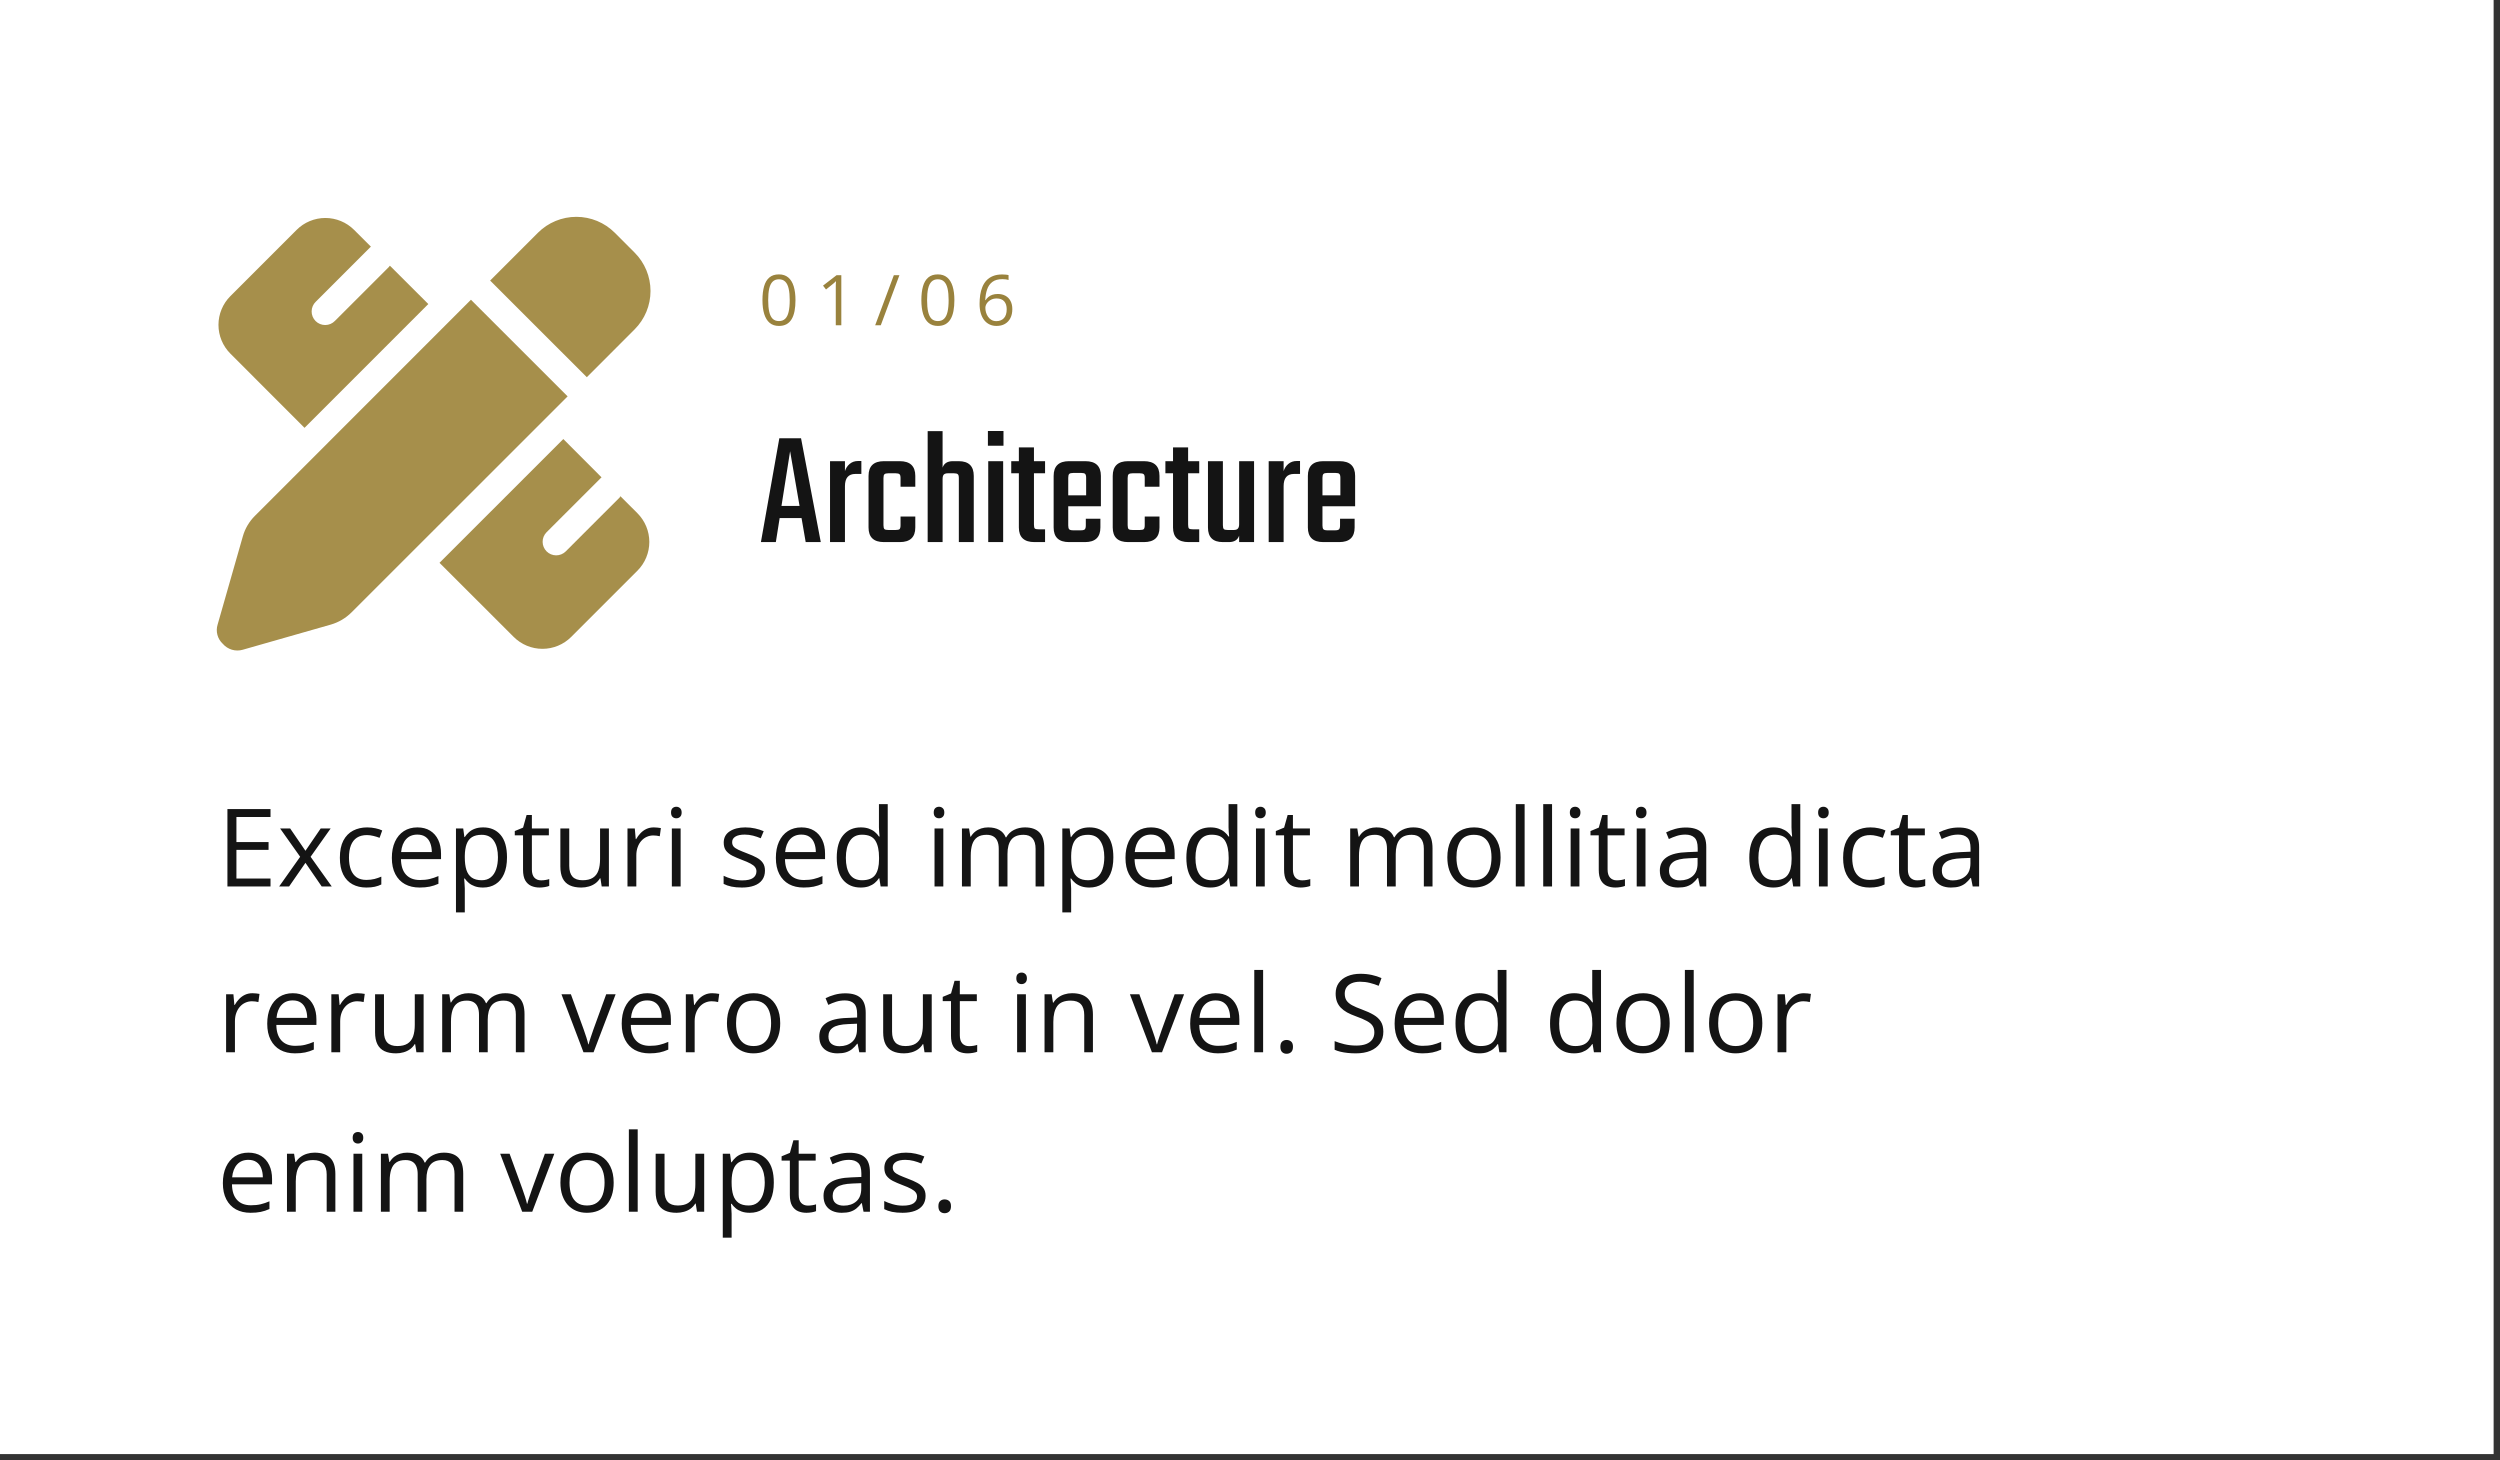 <svg width="392" height="229" viewBox="0 0 392 229" fill="none" xmlns="http://www.w3.org/2000/svg">
<rect x="0" y="0" width="392" height="229" fill="#333333" stroke="none"/>
<path d="M0 0H391V228H0V0Z" fill="white"/>
<g clip-path="url(#clip0_1_203)">
<path d="M99.507 39.608C101.103 41.205 102 43.37 102 45.628C102 47.885 101.103 50.05 99.507 51.647L92.013 59.146L76.852 43.992L84.351 36.493C85.949 34.897 88.115 34 90.374 34C92.632 34 94.798 34.897 96.396 36.493L99.507 39.608ZM39.969 80.886L73.844 46.999L89.004 62.151L55.11 96.029C54.214 96.922 53.107 97.576 51.892 97.93L38.067 101.879C37.511 102.041 36.92 102.04 36.364 101.875C35.809 101.71 35.313 101.389 34.935 100.949C34.528 100.574 34.236 100.092 34.092 99.558C33.948 99.023 33.959 98.459 34.123 97.931L38.076 84.103C38.42 82.886 39.072 81.778 39.969 80.886ZM67.16 47.672L47.748 67.084L36.125 55.45C35.532 54.858 35.062 54.155 34.742 53.381C34.421 52.607 34.256 51.778 34.256 50.94C34.256 50.102 34.421 49.273 34.742 48.499C35.062 47.725 35.532 47.022 36.125 46.43L46.506 36.049C47.098 35.456 47.801 34.986 48.575 34.665C49.348 34.344 50.178 34.179 51.015 34.179C51.853 34.179 52.682 34.344 53.456 34.665C54.23 34.986 54.933 35.456 55.525 36.049L58.158 38.676C58.118 38.714 58.065 38.756 58.025 38.799L49.513 47.311C49.309 47.507 49.148 47.742 49.036 48.001C48.925 48.26 48.866 48.539 48.864 48.821C48.861 49.103 48.915 49.383 49.022 49.644C49.129 49.905 49.287 50.143 49.486 50.342C49.686 50.542 49.923 50.7 50.184 50.806C50.445 50.913 50.725 50.967 51.007 50.965C51.289 50.962 51.568 50.903 51.828 50.792C52.087 50.681 52.321 50.519 52.517 50.316L61.03 41.809C61.07 41.767 61.003 41.721 61.15 41.676L67.16 47.672ZM94.322 74.849C94.275 74.885 94.23 74.925 94.19 74.969L85.68 83.478C85.293 83.878 85.079 84.415 85.084 84.972C85.088 85.529 85.312 86.062 85.706 86.456C86.1 86.85 86.633 87.074 87.19 87.079C87.747 87.084 88.284 86.869 88.685 86.482L97.194 77.973C97.235 77.813 97.168 77.879 97.314 77.84L99.947 80.473C101.142 81.668 101.814 83.29 101.814 84.98C101.814 86.67 101.142 88.291 99.947 89.487L89.563 99.871C88.368 101.066 86.747 101.737 85.056 101.737C83.366 101.737 81.745 101.066 80.549 99.871L68.915 88.251L88.327 68.84L94.322 74.849Z" fill="#A68F4B"/>
</g>
<path d="M124.731 47.063C124.731 47.7 124.683 48.27 124.586 48.771C124.489 49.272 124.337 49.697 124.129 50.044C123.922 50.391 123.653 50.656 123.324 50.839C122.994 51.018 122.599 51.107 122.137 51.107C121.553 51.107 121.07 50.948 120.687 50.629C120.307 50.311 120.022 49.851 119.833 49.249C119.646 48.644 119.553 47.915 119.553 47.063C119.553 46.225 119.637 45.505 119.806 44.904C119.978 44.299 120.253 43.835 120.633 43.513C121.012 43.187 121.514 43.024 122.137 43.024C122.728 43.024 123.215 43.185 123.598 43.507C123.981 43.826 124.265 44.288 124.452 44.893C124.638 45.495 124.731 46.218 124.731 47.063ZM120.45 47.063C120.45 47.794 120.506 48.402 120.617 48.889C120.728 49.376 120.907 49.741 121.154 49.985C121.404 50.225 121.732 50.345 122.137 50.345C122.541 50.345 122.867 50.225 123.114 49.985C123.365 49.745 123.546 49.382 123.657 48.895C123.771 48.408 123.829 47.797 123.829 47.063C123.829 46.343 123.773 45.742 123.662 45.258C123.551 44.771 123.372 44.406 123.125 44.163C122.878 43.916 122.549 43.792 122.137 43.792C121.725 43.792 121.396 43.916 121.148 44.163C120.901 44.406 120.722 44.771 120.611 45.258C120.504 45.742 120.45 46.343 120.45 47.063ZM131.919 51H131.049V45.435C131.049 45.224 131.049 45.044 131.049 44.893C131.053 44.739 131.056 44.599 131.06 44.474C131.067 44.345 131.076 44.215 131.087 44.082C130.976 44.197 130.872 44.295 130.775 44.377C130.679 44.456 130.559 44.555 130.415 44.673L129.518 45.393L129.051 44.786L131.178 43.148H131.919V51ZM141.03 43.148L138.108 51H137.228L140.155 43.148H141.03ZM149.647 47.063C149.647 47.7 149.599 48.27 149.502 48.771C149.406 49.272 149.253 49.697 149.046 50.044C148.838 50.391 148.57 50.656 148.24 50.839C147.911 51.018 147.515 51.107 147.053 51.107C146.469 51.107 145.986 50.948 145.603 50.629C145.223 50.311 144.939 49.851 144.749 49.249C144.563 48.644 144.47 47.915 144.47 47.063C144.47 46.225 144.554 45.505 144.722 44.904C144.894 44.299 145.17 43.835 145.549 43.513C145.929 43.187 146.43 43.024 147.053 43.024C147.644 43.024 148.131 43.185 148.514 43.507C148.897 43.826 149.182 44.288 149.368 44.893C149.554 45.495 149.647 46.218 149.647 47.063ZM145.367 47.063C145.367 47.794 145.422 48.402 145.533 48.889C145.644 49.376 145.823 49.741 146.07 49.985C146.321 50.225 146.649 50.345 147.053 50.345C147.458 50.345 147.784 50.225 148.031 49.985C148.281 49.745 148.462 49.382 148.573 48.895C148.688 48.408 148.745 47.797 148.745 47.063C148.745 46.343 148.69 45.742 148.579 45.258C148.468 44.771 148.288 44.406 148.041 44.163C147.794 43.916 147.465 43.792 147.053 43.792C146.641 43.792 146.312 43.916 146.065 44.163C145.818 44.406 145.639 44.771 145.528 45.258C145.42 45.742 145.367 46.343 145.367 47.063ZM153.597 47.643C153.597 47.17 153.629 46.709 153.694 46.257C153.762 45.806 153.874 45.387 154.032 45.001C154.189 44.61 154.404 44.268 154.676 43.975C154.949 43.681 155.287 43.452 155.692 43.287C156.1 43.119 156.589 43.035 157.158 43.035C157.319 43.035 157.493 43.044 157.679 43.062C157.865 43.076 158.019 43.101 158.141 43.137V43.905C158.008 43.858 157.856 43.824 157.684 43.803C157.516 43.781 157.346 43.77 157.174 43.77C156.508 43.77 155.983 43.916 155.6 44.206C155.221 44.496 154.947 44.889 154.779 45.387C154.61 45.881 154.514 46.438 154.488 47.058H154.548C154.659 46.879 154.8 46.717 154.972 46.574C155.144 46.427 155.351 46.311 155.595 46.225C155.842 46.139 156.128 46.096 156.454 46.096C156.913 46.096 157.312 46.189 157.652 46.376C157.996 46.562 158.261 46.832 158.447 47.187C158.637 47.541 158.732 47.971 158.732 48.476C158.732 49.016 158.631 49.484 158.431 49.877C158.23 50.271 157.944 50.576 157.571 50.791C157.203 51.002 156.762 51.107 156.25 51.107C155.867 51.107 155.514 51.034 155.192 50.887C154.87 50.74 154.589 50.522 154.349 50.232C154.112 49.942 153.928 49.582 153.796 49.152C153.663 48.719 153.597 48.216 153.597 47.643ZM156.239 50.355C156.726 50.355 157.117 50.2 157.41 49.888C157.704 49.577 157.851 49.106 157.851 48.476C157.851 47.96 157.72 47.552 157.459 47.251C157.197 46.95 156.803 46.8 156.277 46.8C155.919 46.8 155.607 46.875 155.342 47.025C155.078 47.172 154.872 47.358 154.725 47.584C154.578 47.81 154.505 48.039 154.505 48.272C154.505 48.508 154.539 48.748 154.607 48.991C154.678 49.235 154.786 49.46 154.929 49.668C155.072 49.876 155.253 50.042 155.471 50.167C155.69 50.293 155.946 50.355 156.239 50.355Z" fill="#99823D"/>
<path d="M126.332 85L125.682 81.23H122.25L121.652 85H119.312L122.198 68.724H125.604L128.698 85H126.332ZM122.536 79.332H125.37L123.888 70.752L122.536 79.332ZM134.542 72.286H135.062V74.314H134.126C133.034 74.314 132.488 74.955 132.488 76.238V85H130.148V72.312H132.488V73.872C132.627 73.421 132.869 73.049 133.216 72.754C133.58 72.442 134.022 72.286 134.542 72.286ZM143.519 76.316H141.205V74.964C141.205 74.652 141.153 74.453 141.049 74.366C140.945 74.262 140.737 74.21 140.425 74.21H139.307C138.995 74.21 138.787 74.262 138.683 74.366C138.579 74.453 138.527 74.652 138.527 74.964V82.348C138.527 82.66 138.579 82.868 138.683 82.972C138.787 83.059 138.995 83.102 139.307 83.102H140.425C140.737 83.102 140.945 83.059 141.049 82.972C141.153 82.868 141.205 82.66 141.205 82.348V80.996H143.519V82.712C143.519 84.237 142.705 85 141.075 85H138.605C136.993 85 136.187 84.237 136.187 82.712V74.626C136.187 73.083 136.993 72.312 138.605 72.312H141.075C142.705 72.312 143.519 73.083 143.519 74.626V76.316ZM149.41 72.312H150.32C151.898 72.312 152.686 73.083 152.686 74.626V85H150.346V74.964C150.346 74.652 150.294 74.453 150.19 74.366C150.086 74.262 149.878 74.21 149.566 74.21H148.656C148.344 74.21 148.119 74.279 147.98 74.418C147.859 74.557 147.798 74.791 147.798 75.12V85H145.458V67.606H147.798V73.326C148.024 72.65 148.561 72.312 149.41 72.312ZM154.903 69.894V67.58H157.347V69.894H154.903ZM157.295 85H154.955V72.312H157.295V85ZM163.866 74.21H162.124V82.244C162.124 82.556 162.167 82.764 162.254 82.868C162.358 82.955 162.566 82.998 162.878 82.998H163.866V85H162.202C160.572 85 159.758 84.237 159.758 82.712V74.21H158.562V72.312H159.758V70.154H162.124V72.312H163.866V74.21ZM167.629 72.312H170.177C171.806 72.312 172.621 73.083 172.621 74.626V79.384H167.499V82.4C167.499 82.695 167.551 82.894 167.655 82.998C167.759 83.102 167.967 83.154 168.279 83.154H169.475C169.787 83.154 169.995 83.102 170.099 82.998C170.203 82.894 170.255 82.686 170.255 82.374V81.334H172.543V82.712C172.543 84.237 171.737 85 170.125 85H167.629C166.017 85 165.211 84.237 165.211 82.712V74.626C165.211 73.083 166.017 72.312 167.629 72.312ZM167.499 77.668H170.307V74.912C170.307 74.617 170.255 74.418 170.151 74.314C170.064 74.21 169.865 74.158 169.553 74.158H168.279C167.967 74.158 167.759 74.21 167.655 74.314C167.551 74.418 167.499 74.617 167.499 74.912V77.668ZM181.808 76.316H179.494V74.964C179.494 74.652 179.442 74.453 179.338 74.366C179.234 74.262 179.026 74.21 178.714 74.21H177.596C177.284 74.21 177.076 74.262 176.972 74.366C176.868 74.453 176.816 74.652 176.816 74.964V82.348C176.816 82.66 176.868 82.868 176.972 82.972C177.076 83.059 177.284 83.102 177.596 83.102H178.714C179.026 83.102 179.234 83.059 179.338 82.972C179.442 82.868 179.494 82.66 179.494 82.348V80.996H181.808V82.712C181.808 84.237 180.994 85 179.364 85H176.894C175.282 85 174.476 84.237 174.476 82.712V74.626C174.476 73.083 175.282 72.312 176.894 72.312H179.364C180.994 72.312 181.808 73.083 181.808 74.626V76.316ZM188.038 74.21H186.296V82.244C186.296 82.556 186.339 82.764 186.426 82.868C186.53 82.955 186.738 82.998 187.05 82.998H188.038V85H186.374C184.744 85 183.93 84.237 183.93 82.712V74.21H182.734V72.312H183.93V70.154H186.296V72.312H188.038V74.21ZM194.297 72.312H196.637V85H194.297V83.986C194.072 84.662 193.534 85 192.685 85H191.749C190.189 85 189.409 84.237 189.409 82.712V72.312H191.749V82.348C191.749 82.66 191.801 82.868 191.905 82.972C192.009 83.059 192.217 83.102 192.529 83.102H193.439C193.751 83.102 193.968 83.033 194.089 82.894C194.228 82.755 194.297 82.521 194.297 82.192V72.312ZM203.325 72.286H203.845V74.314H202.909C201.817 74.314 201.271 74.955 201.271 76.238V85H198.931V72.312H201.271V73.872C201.41 73.421 201.652 73.049 201.999 72.754C202.363 72.442 202.805 72.286 203.325 72.286ZM207.492 72.312H210.04C211.67 72.312 212.484 73.083 212.484 74.626V79.384H207.362V82.4C207.362 82.695 207.414 82.894 207.518 82.998C207.622 83.102 207.83 83.154 208.142 83.154H209.338C209.65 83.154 209.858 83.102 209.962 82.998C210.066 82.894 210.118 82.686 210.118 82.374V81.334H212.406V82.712C212.406 84.237 211.6 85 209.988 85H207.492C205.88 85 205.074 84.237 205.074 82.712V74.626C205.074 73.083 205.88 72.312 207.492 72.312ZM207.362 77.668H210.17V74.912C210.17 74.617 210.118 74.418 210.014 74.314C209.928 74.21 209.728 74.158 209.416 74.158H208.142C207.83 74.158 207.622 74.21 207.518 74.314C207.414 74.418 207.362 74.617 207.362 74.912V77.668Z" fill="#141414"/>
<path d="M42.417 139H35.66V126.864H42.417V128.109H37.071V132.036H42.11V133.264H37.071V137.755H42.417V139ZM47.065 134.343L43.919 129.902H45.497L47.895 133.405L50.286 129.902H51.847L48.701 134.343L52.021 139H50.444L47.895 135.29L45.331 139H43.77L47.065 134.343ZM57.441 139.166C56.622 139.166 55.9 138.997 55.275 138.66C54.65 138.322 54.163 137.807 53.814 137.116C53.465 136.424 53.291 135.552 53.291 134.501C53.291 133.4 53.474 132.5 53.839 131.803C54.21 131.1 54.719 130.58 55.366 130.243C56.014 129.905 56.75 129.736 57.574 129.736C58.028 129.736 58.465 129.783 58.886 129.877C59.312 129.966 59.66 130.079 59.932 130.218L59.517 131.372C59.24 131.261 58.919 131.161 58.554 131.073C58.194 130.984 57.856 130.94 57.541 130.94C56.91 130.94 56.384 131.076 55.964 131.347C55.549 131.618 55.236 132.016 55.026 132.542C54.821 133.068 54.719 133.715 54.719 134.484C54.719 135.22 54.818 135.848 55.018 136.369C55.222 136.889 55.524 137.287 55.922 137.564C56.326 137.835 56.83 137.971 57.433 137.971C57.915 137.971 58.349 137.921 58.736 137.821C59.124 137.716 59.475 137.594 59.791 137.456V138.685C59.486 138.84 59.146 138.958 58.77 139.042C58.399 139.125 57.956 139.166 57.441 139.166ZM65.452 129.736C66.226 129.736 66.891 129.908 67.444 130.251C67.997 130.594 68.421 131.076 68.714 131.695C69.007 132.31 69.154 133.029 69.154 133.854V134.708H62.87C62.887 135.777 63.152 136.59 63.667 137.149C64.182 137.708 64.907 137.987 65.842 137.987C66.417 137.987 66.926 137.935 67.369 137.83C67.812 137.724 68.271 137.569 68.747 137.365V138.577C68.288 138.781 67.831 138.931 67.377 139.025C66.929 139.119 66.398 139.166 65.784 139.166C64.909 139.166 64.146 138.989 63.493 138.635C62.845 138.275 62.342 137.749 61.982 137.058C61.622 136.366 61.442 135.519 61.442 134.518C61.442 133.538 61.606 132.691 61.932 131.978C62.264 131.258 62.729 130.705 63.327 130.317C63.93 129.93 64.638 129.736 65.452 129.736ZM65.435 130.865C64.699 130.865 64.112 131.106 63.675 131.587C63.238 132.069 62.978 132.741 62.895 133.604H67.71C67.704 133.062 67.618 132.586 67.452 132.177C67.292 131.762 67.045 131.441 66.713 131.214C66.381 130.981 65.955 130.865 65.435 130.865ZM75.769 129.736C76.904 129.736 77.809 130.126 78.484 130.907C79.159 131.687 79.497 132.86 79.497 134.426C79.497 135.461 79.342 136.33 79.032 137.033C78.722 137.736 78.285 138.267 77.72 138.626C77.161 138.986 76.5 139.166 75.736 139.166C75.255 139.166 74.832 139.102 74.466 138.975C74.101 138.848 73.788 138.676 73.528 138.46C73.268 138.245 73.052 138.009 72.881 137.755H72.781C72.798 137.971 72.817 138.231 72.839 138.535C72.867 138.84 72.881 139.105 72.881 139.332V143.067H71.495V129.902H72.632L72.814 131.247H72.881C73.058 130.97 73.274 130.719 73.528 130.492C73.783 130.259 74.093 130.077 74.458 129.944C74.829 129.806 75.266 129.736 75.769 129.736ZM75.529 130.898C74.898 130.898 74.389 131.02 74.001 131.264C73.62 131.507 73.34 131.872 73.163 132.359C72.986 132.841 72.892 133.447 72.881 134.177V134.443C72.881 135.212 72.964 135.862 73.13 136.394C73.301 136.925 73.581 137.329 73.968 137.605C74.361 137.882 74.887 138.021 75.545 138.021C76.11 138.021 76.58 137.868 76.957 137.564C77.333 137.26 77.612 136.836 77.795 136.294C77.983 135.746 78.077 135.118 78.077 134.41C78.077 133.336 77.867 132.484 77.446 131.853C77.031 131.217 76.392 130.898 75.529 130.898ZM84.842 138.037C85.069 138.037 85.302 138.018 85.54 137.979C85.778 137.94 85.971 137.893 86.121 137.838V138.909C85.96 138.981 85.736 139.042 85.448 139.091C85.166 139.141 84.889 139.166 84.618 139.166C84.137 139.166 83.7 139.083 83.307 138.917C82.914 138.745 82.598 138.458 82.36 138.054C82.128 137.65 82.012 137.091 82.012 136.377V130.981H80.717V130.309L82.02 129.77L82.568 127.794H83.398V129.902H86.062V130.981H83.398V136.335C83.398 136.905 83.528 137.332 83.788 137.614C84.054 137.896 84.405 138.037 84.842 138.037ZM95.476 129.902V139H94.347L94.147 137.722H94.073C93.885 138.037 93.641 138.303 93.342 138.519C93.043 138.734 92.706 138.895 92.33 139C91.959 139.111 91.563 139.166 91.143 139.166C90.423 139.166 89.82 139.05 89.333 138.817C88.846 138.585 88.478 138.225 88.229 137.738C87.986 137.251 87.864 136.626 87.864 135.862V129.902H89.258V135.763C89.258 136.521 89.43 137.088 89.773 137.464C90.116 137.835 90.639 138.021 91.342 138.021C92.017 138.021 92.554 137.893 92.952 137.639C93.356 137.384 93.647 137.011 93.824 136.518C94.001 136.02 94.089 135.411 94.089 134.692V129.902H95.476ZM102.523 129.736C102.706 129.736 102.896 129.747 103.096 129.77C103.295 129.786 103.472 129.811 103.627 129.844L103.453 131.123C103.303 131.084 103.137 131.053 102.955 131.031C102.772 131.009 102.6 130.998 102.44 130.998C102.075 130.998 101.729 131.073 101.402 131.222C101.081 131.366 100.799 131.576 100.556 131.853C100.312 132.124 100.121 132.453 99.983 132.841C99.845 133.223 99.775 133.649 99.775 134.119V139H98.389V129.902H99.535L99.684 131.579H99.742C99.93 131.242 100.157 130.934 100.423 130.658C100.688 130.375 100.996 130.151 101.344 129.985C101.698 129.819 102.091 129.736 102.523 129.736ZM106.723 129.902V139H105.345V129.902H106.723ZM106.051 126.499C106.278 126.499 106.471 126.574 106.632 126.723C106.798 126.867 106.881 127.094 106.881 127.404C106.881 127.708 106.798 127.935 106.632 128.084C106.471 128.234 106.278 128.309 106.051 128.309C105.813 128.309 105.614 128.234 105.453 128.084C105.298 127.935 105.221 127.708 105.221 127.404C105.221 127.094 105.298 126.867 105.453 126.723C105.614 126.574 105.813 126.499 106.051 126.499ZM119.946 136.51C119.946 137.091 119.8 137.581 119.506 137.979C119.219 138.372 118.804 138.668 118.261 138.867C117.724 139.066 117.083 139.166 116.335 139.166C115.699 139.166 115.148 139.116 114.684 139.017C114.219 138.917 113.812 138.776 113.463 138.593V137.323C113.834 137.506 114.277 137.672 114.792 137.821C115.306 137.971 115.832 138.045 116.369 138.045C117.154 138.045 117.724 137.918 118.079 137.664C118.433 137.409 118.61 137.063 118.61 136.626C118.61 136.377 118.538 136.158 118.394 135.97C118.256 135.777 118.021 135.591 117.688 135.414C117.356 135.231 116.897 135.032 116.311 134.816C115.729 134.595 115.226 134.376 114.8 134.161C114.379 133.939 114.053 133.671 113.82 133.355C113.593 133.04 113.48 132.631 113.48 132.127C113.48 131.358 113.79 130.768 114.41 130.359C115.035 129.944 115.854 129.736 116.867 129.736C117.415 129.736 117.926 129.792 118.402 129.902C118.884 130.007 119.332 130.151 119.747 130.334L119.282 131.438C118.906 131.278 118.505 131.142 118.079 131.031C117.653 130.921 117.218 130.865 116.775 130.865C116.139 130.865 115.649 130.97 115.306 131.181C114.969 131.391 114.8 131.679 114.8 132.044C114.8 132.326 114.877 132.559 115.032 132.741C115.193 132.924 115.447 133.095 115.796 133.256C116.145 133.416 116.604 133.604 117.174 133.82C117.744 134.031 118.236 134.249 118.651 134.476C119.066 134.697 119.385 134.969 119.606 135.29C119.833 135.605 119.946 136.012 119.946 136.51ZM125.666 129.736C126.44 129.736 127.104 129.908 127.658 130.251C128.211 130.594 128.634 131.076 128.928 131.695C129.221 132.31 129.368 133.029 129.368 133.854V134.708H123.084C123.101 135.777 123.366 136.59 123.881 137.149C124.396 137.708 125.12 137.987 126.056 137.987C126.631 137.987 127.14 137.935 127.583 137.83C128.026 137.724 128.485 137.569 128.961 137.365V138.577C128.502 138.781 128.045 138.931 127.591 139.025C127.143 139.119 126.612 139.166 125.998 139.166C125.123 139.166 124.36 138.989 123.707 138.635C123.059 138.275 122.556 137.749 122.196 137.058C121.836 136.366 121.656 135.519 121.656 134.518C121.656 133.538 121.819 132.691 122.146 131.978C122.478 131.258 122.943 130.705 123.541 130.317C124.144 129.93 124.852 129.736 125.666 129.736ZM125.649 130.865C124.913 130.865 124.326 131.106 123.889 131.587C123.452 132.069 123.192 132.741 123.109 133.604H127.923C127.918 133.062 127.832 132.586 127.666 132.177C127.506 131.762 127.259 131.441 126.927 131.214C126.595 130.981 126.169 130.865 125.649 130.865ZM134.946 139.166C133.795 139.166 132.882 138.773 132.207 137.987C131.537 137.201 131.202 136.034 131.202 134.484C131.202 132.918 131.545 131.737 132.231 130.94C132.918 130.138 133.831 129.736 134.971 129.736C135.452 129.736 135.873 129.8 136.232 129.927C136.592 130.055 136.902 130.226 137.162 130.442C137.422 130.652 137.641 130.893 137.818 131.164H137.917C137.895 130.993 137.873 130.757 137.851 130.458C137.829 130.16 137.818 129.916 137.818 129.728V126.084H139.196V139H138.083L137.876 137.705H137.818C137.646 137.976 137.428 138.222 137.162 138.444C136.902 138.665 136.589 138.842 136.224 138.975C135.864 139.102 135.438 139.166 134.946 139.166ZM135.162 138.021C136.136 138.021 136.825 137.744 137.229 137.19C137.632 136.637 137.834 135.815 137.834 134.725V134.476C137.834 133.319 137.641 132.431 137.253 131.812C136.872 131.192 136.174 130.882 135.162 130.882C134.315 130.882 133.681 131.208 133.261 131.861C132.84 132.509 132.63 133.394 132.63 134.518C132.63 135.635 132.837 136.499 133.252 137.107C133.673 137.716 134.309 138.021 135.162 138.021ZM147.912 129.902V139H146.534V129.902H147.912ZM147.239 126.499C147.466 126.499 147.66 126.574 147.82 126.723C147.986 126.867 148.069 127.094 148.069 127.404C148.069 127.708 147.986 127.935 147.82 128.084C147.66 128.234 147.466 128.309 147.239 128.309C147.001 128.309 146.802 128.234 146.642 128.084C146.487 127.935 146.409 127.708 146.409 127.404C146.409 127.094 146.487 126.867 146.642 126.723C146.802 126.574 147.001 126.499 147.239 126.499ZM160.711 129.736C161.713 129.736 162.468 129.999 162.978 130.525C163.487 131.045 163.741 131.883 163.741 133.04V139H162.38V133.106C162.38 132.37 162.219 131.82 161.898 131.455C161.583 131.084 161.113 130.898 160.487 130.898C159.607 130.898 158.968 131.153 158.57 131.662C158.171 132.171 157.972 132.921 157.972 133.912V139H156.603V133.106C156.603 132.614 156.531 132.204 156.387 131.878C156.248 131.551 156.038 131.308 155.756 131.147C155.479 130.981 155.128 130.898 154.702 130.898C154.098 130.898 153.614 131.023 153.249 131.272C152.884 131.521 152.618 131.892 152.452 132.384C152.292 132.871 152.211 133.472 152.211 134.186V139H150.833V129.902H151.946L152.153 131.189H152.228C152.411 130.874 152.64 130.608 152.917 130.392C153.194 130.176 153.504 130.013 153.847 129.902C154.19 129.792 154.555 129.736 154.942 129.736C155.634 129.736 156.212 129.866 156.677 130.126C157.148 130.381 157.488 130.771 157.698 131.297H157.773C158.072 130.771 158.481 130.381 159.001 130.126C159.522 129.866 160.092 129.736 160.711 129.736ZM170.847 129.736C171.981 129.736 172.886 130.126 173.561 130.907C174.236 131.687 174.574 132.86 174.574 134.426C174.574 135.461 174.419 136.33 174.109 137.033C173.799 137.736 173.362 138.267 172.797 138.626C172.238 138.986 171.577 139.166 170.813 139.166C170.332 139.166 169.909 139.102 169.543 138.975C169.178 138.848 168.866 138.676 168.605 138.46C168.345 138.245 168.13 138.009 167.958 137.755H167.858C167.875 137.971 167.894 138.231 167.917 138.535C167.944 138.84 167.958 139.105 167.958 139.332V143.067H166.572V129.902H167.709L167.892 131.247H167.958C168.135 130.97 168.351 130.719 168.605 130.492C168.86 130.259 169.17 130.077 169.535 129.944C169.906 129.806 170.343 129.736 170.847 129.736ZM170.606 130.898C169.975 130.898 169.466 131.02 169.079 131.264C168.697 131.507 168.417 131.872 168.24 132.359C168.063 132.841 167.969 133.447 167.958 134.177V134.443C167.958 135.212 168.041 135.862 168.207 136.394C168.379 136.925 168.658 137.329 169.045 137.605C169.438 137.882 169.964 138.021 170.623 138.021C171.187 138.021 171.657 137.868 172.034 137.564C172.41 137.26 172.689 136.836 172.872 136.294C173.06 135.746 173.154 135.118 173.154 134.41C173.154 133.336 172.944 132.484 172.523 131.853C172.108 131.217 171.469 130.898 170.606 130.898ZM180.484 129.736C181.259 129.736 181.923 129.908 182.476 130.251C183.029 130.594 183.453 131.076 183.746 131.695C184.039 132.31 184.186 133.029 184.186 133.854V134.708H177.902C177.919 135.777 178.185 136.59 178.699 137.149C179.214 137.708 179.939 137.987 180.874 137.987C181.45 137.987 181.959 137.935 182.401 137.83C182.844 137.724 183.303 137.569 183.779 137.365V138.577C183.32 138.781 182.863 138.931 182.41 139.025C181.961 139.119 181.43 139.166 180.816 139.166C179.942 139.166 179.178 138.989 178.525 138.635C177.877 138.275 177.374 137.749 177.014 137.058C176.654 136.366 176.475 135.519 176.475 134.518C176.475 133.538 176.638 132.691 176.964 131.978C177.296 131.258 177.761 130.705 178.359 130.317C178.962 129.93 179.67 129.736 180.484 129.736ZM180.467 130.865C179.731 130.865 179.145 131.106 178.708 131.587C178.27 132.069 178.01 132.741 177.927 133.604H182.742C182.736 133.062 182.65 132.586 182.484 132.177C182.324 131.762 182.078 131.441 181.746 131.214C181.414 130.981 180.987 130.865 180.467 130.865ZM189.764 139.166C188.613 139.166 187.7 138.773 187.025 137.987C186.355 137.201 186.021 136.034 186.021 134.484C186.021 132.918 186.364 131.737 187.05 130.94C187.736 130.138 188.649 129.736 189.789 129.736C190.271 129.736 190.691 129.8 191.051 129.927C191.41 130.055 191.72 130.226 191.98 130.442C192.241 130.652 192.459 130.893 192.636 131.164H192.736C192.714 130.993 192.692 130.757 192.669 130.458C192.647 130.16 192.636 129.916 192.636 129.728V126.084H194.014V139H192.902L192.694 137.705H192.636C192.465 137.976 192.246 138.222 191.98 138.444C191.72 138.665 191.408 138.842 191.042 138.975C190.683 139.102 190.257 139.166 189.764 139.166ZM189.98 138.021C190.954 138.021 191.643 137.744 192.047 137.19C192.451 136.637 192.653 135.815 192.653 134.725V134.476C192.653 133.319 192.459 132.431 192.072 131.812C191.69 131.192 190.993 130.882 189.98 130.882C189.133 130.882 188.5 131.208 188.079 131.861C187.659 132.509 187.448 133.394 187.448 134.518C187.448 135.635 187.656 136.499 188.071 137.107C188.491 137.716 189.128 138.021 189.98 138.021ZM198.314 129.902V139H196.936V129.902H198.314ZM197.642 126.499C197.868 126.499 198.062 126.574 198.223 126.723C198.389 126.867 198.472 127.094 198.472 127.404C198.472 127.708 198.389 127.935 198.223 128.084C198.062 128.234 197.868 128.309 197.642 128.309C197.404 128.309 197.204 128.234 197.044 128.084C196.889 127.935 196.812 127.708 196.812 127.404C196.812 127.094 196.889 126.867 197.044 126.723C197.204 126.574 197.404 126.499 197.642 126.499ZM204.174 138.037C204.401 138.037 204.634 138.018 204.872 137.979C205.11 137.94 205.303 137.893 205.453 137.838V138.909C205.292 138.981 205.068 139.042 204.78 139.091C204.498 139.141 204.221 139.166 203.95 139.166C203.469 139.166 203.032 139.083 202.639 138.917C202.246 138.745 201.93 138.458 201.692 138.054C201.46 137.65 201.344 137.091 201.344 136.377V130.981H200.049V130.309L201.352 129.77L201.9 127.794H202.73V129.902H205.395V130.981H202.73V136.335C202.73 136.905 202.86 137.332 203.12 137.614C203.386 137.896 203.737 138.037 204.174 138.037ZM221.589 129.736C222.591 129.736 223.346 129.999 223.855 130.525C224.365 131.045 224.619 131.883 224.619 133.04V139H223.258V133.106C223.258 132.37 223.097 131.82 222.776 131.455C222.461 131.084 221.991 130.898 221.365 130.898C220.485 130.898 219.846 131.153 219.448 131.662C219.049 132.171 218.85 132.921 218.85 133.912V139H217.48V133.106C217.48 132.614 217.409 132.204 217.265 131.878C217.126 131.551 216.916 131.308 216.634 131.147C216.357 130.981 216.006 130.898 215.58 130.898C214.976 130.898 214.492 131.023 214.127 131.272C213.762 131.521 213.496 131.892 213.33 132.384C213.17 132.871 213.089 133.472 213.089 134.186V139H211.711V129.902H212.824L213.031 131.189H213.106C213.289 130.874 213.518 130.608 213.795 130.392C214.072 130.176 214.382 130.013 214.725 129.902C215.068 129.792 215.433 129.736 215.82 129.736C216.512 129.736 217.09 129.866 217.555 130.126C218.026 130.381 218.366 130.771 218.576 131.297H218.651C218.95 130.771 219.359 130.381 219.879 130.126C220.4 129.866 220.97 129.736 221.589 129.736ZM235.294 134.435C235.294 135.182 235.197 135.848 235.003 136.435C234.81 137.022 234.53 137.517 234.165 137.921C233.8 138.325 233.357 138.635 232.837 138.851C232.322 139.061 231.738 139.166 231.085 139.166C230.477 139.166 229.918 139.061 229.409 138.851C228.905 138.635 228.468 138.325 228.097 137.921C227.732 137.517 227.447 137.022 227.242 136.435C227.043 135.848 226.943 135.182 226.943 134.435C226.943 133.438 227.112 132.592 227.45 131.895C227.787 131.192 228.269 130.658 228.894 130.292C229.525 129.922 230.275 129.736 231.144 129.736C231.974 129.736 232.699 129.922 233.318 130.292C233.944 130.663 234.428 131.2 234.771 131.903C235.12 132.6 235.294 133.444 235.294 134.435ZM228.371 134.435C228.371 135.165 228.468 135.799 228.662 136.335C228.855 136.872 229.154 137.287 229.558 137.581C229.962 137.874 230.482 138.021 231.119 138.021C231.75 138.021 232.267 137.874 232.671 137.581C233.08 137.287 233.382 136.872 233.576 136.335C233.769 135.799 233.866 135.165 233.866 134.435C233.866 133.71 233.769 133.084 233.576 132.559C233.382 132.027 233.083 131.618 232.679 131.33C232.275 131.042 231.752 130.898 231.11 130.898C230.164 130.898 229.47 131.211 229.027 131.836C228.59 132.462 228.371 133.328 228.371 134.435ZM239.062 139H237.676V126.084H239.062V139ZM243.362 139H241.976V126.084H243.362V139ZM247.654 129.902V139H246.276V129.902H247.654ZM246.981 126.499C247.208 126.499 247.402 126.574 247.562 126.723C247.729 126.867 247.812 127.094 247.812 127.404C247.812 127.708 247.729 127.935 247.562 128.084C247.402 128.234 247.208 128.309 246.981 128.309C246.743 128.309 246.544 128.234 246.384 128.084C246.229 127.935 246.151 127.708 246.151 127.404C246.151 127.094 246.229 126.867 246.384 126.723C246.544 126.574 246.743 126.499 246.981 126.499ZM253.514 138.037C253.741 138.037 253.973 138.018 254.211 137.979C254.449 137.94 254.643 137.893 254.792 137.838V138.909C254.632 138.981 254.408 139.042 254.12 139.091C253.838 139.141 253.561 139.166 253.29 139.166C252.809 139.166 252.371 139.083 251.979 138.917C251.586 138.745 251.27 138.458 251.032 138.054C250.8 137.65 250.684 137.091 250.684 136.377V130.981H249.389V130.309L250.692 129.77L251.24 127.794H252.07V129.902H254.734V130.981H252.07V136.335C252.07 136.905 252.2 137.332 252.46 137.614C252.726 137.896 253.077 138.037 253.514 138.037ZM258.013 129.902V139H256.635V129.902H258.013ZM257.341 126.499C257.568 126.499 257.761 126.574 257.922 126.723C258.088 126.867 258.171 127.094 258.171 127.404C258.171 127.708 258.088 127.935 257.922 128.084C257.761 128.234 257.568 128.309 257.341 128.309C257.103 128.309 256.904 128.234 256.743 128.084C256.588 127.935 256.511 127.708 256.511 127.404C256.511 127.094 256.588 126.867 256.743 126.723C256.904 126.574 257.103 126.499 257.341 126.499ZM264.338 129.753C265.423 129.753 266.228 129.996 266.754 130.483C267.28 130.97 267.542 131.748 267.542 132.816V139H266.538L266.272 137.655H266.206C265.951 137.987 265.686 138.267 265.409 138.494C265.132 138.715 264.812 138.884 264.446 139C264.087 139.111 263.644 139.166 263.118 139.166C262.565 139.166 262.072 139.069 261.641 138.875C261.215 138.682 260.877 138.389 260.628 137.996C260.384 137.603 260.263 137.105 260.263 136.501C260.263 135.594 260.622 134.897 261.342 134.41C262.061 133.923 263.157 133.657 264.629 133.613L266.198 133.546V132.99C266.198 132.204 266.029 131.654 265.691 131.338C265.354 131.023 264.878 130.865 264.264 130.865C263.788 130.865 263.334 130.934 262.902 131.073C262.471 131.211 262.061 131.374 261.674 131.562L261.25 130.517C261.66 130.306 262.13 130.126 262.662 129.977C263.193 129.828 263.752 129.753 264.338 129.753ZM266.181 134.518L264.795 134.576C263.66 134.62 262.861 134.805 262.396 135.132C261.931 135.458 261.699 135.92 261.699 136.518C261.699 137.038 261.856 137.423 262.172 137.672C262.487 137.921 262.905 138.045 263.425 138.045C264.233 138.045 264.895 137.821 265.409 137.373C265.924 136.925 266.181 136.252 266.181 135.356V134.518ZM278.035 139.166C276.884 139.166 275.971 138.773 275.295 137.987C274.626 137.201 274.291 136.034 274.291 134.484C274.291 132.918 274.634 131.737 275.32 130.94C276.007 130.138 276.92 129.736 278.06 129.736C278.541 129.736 278.962 129.8 279.321 129.927C279.681 130.055 279.991 130.226 280.251 130.442C280.511 130.652 280.73 130.893 280.907 131.164H281.006C280.984 130.993 280.962 130.757 280.94 130.458C280.918 130.16 280.907 129.916 280.907 129.728V126.084H282.285V139H281.172L280.965 137.705H280.907C280.735 137.976 280.517 138.222 280.251 138.444C279.991 138.665 279.678 138.842 279.313 138.975C278.953 139.102 278.527 139.166 278.035 139.166ZM278.25 138.021C279.224 138.021 279.913 137.744 280.317 137.19C280.721 136.637 280.923 135.815 280.923 134.725V134.476C280.923 133.319 280.73 132.431 280.342 131.812C279.96 131.192 279.263 130.882 278.25 130.882C277.404 130.882 276.77 131.208 276.35 131.861C275.929 132.509 275.719 133.394 275.719 134.518C275.719 135.635 275.926 136.499 276.341 137.107C276.762 137.716 277.398 138.021 278.25 138.021ZM286.584 129.902V139H285.207V129.902H286.584ZM285.912 126.499C286.139 126.499 286.333 126.574 286.493 126.723C286.659 126.867 286.742 127.094 286.742 127.404C286.742 127.708 286.659 127.935 286.493 128.084C286.333 128.234 286.139 128.309 285.912 128.309C285.674 128.309 285.475 128.234 285.314 128.084C285.16 127.935 285.082 127.708 285.082 127.404C285.082 127.094 285.16 126.867 285.314 126.723C285.475 126.574 285.674 126.499 285.912 126.499ZM293.15 139.166C292.331 139.166 291.609 138.997 290.984 138.66C290.359 138.322 289.872 137.807 289.523 137.116C289.174 136.424 289 135.552 289 134.501C289 133.4 289.183 132.5 289.548 131.803C289.919 131.1 290.428 130.58 291.075 130.243C291.723 129.905 292.459 129.736 293.283 129.736C293.737 129.736 294.174 129.783 294.595 129.877C295.021 129.966 295.369 130.079 295.641 130.218L295.226 131.372C294.949 131.261 294.628 131.161 294.263 131.073C293.903 130.984 293.565 130.94 293.25 130.94C292.619 130.94 292.093 131.076 291.673 131.347C291.258 131.618 290.945 132.016 290.735 132.542C290.53 133.068 290.428 133.715 290.428 134.484C290.428 135.22 290.527 135.848 290.727 136.369C290.931 136.889 291.233 137.287 291.631 137.564C292.035 137.835 292.539 137.971 293.142 137.971C293.624 137.971 294.058 137.921 294.445 137.821C294.833 137.716 295.184 137.594 295.5 137.456V138.685C295.195 138.84 294.855 138.958 294.479 139.042C294.108 139.125 293.665 139.166 293.15 139.166ZM300.596 138.037C300.823 138.037 301.056 138.018 301.293 137.979C301.531 137.94 301.725 137.893 301.875 137.838V138.909C301.714 138.981 301.49 139.042 301.202 139.091C300.92 139.141 300.643 139.166 300.372 139.166C299.891 139.166 299.453 139.083 299.061 138.917C298.668 138.745 298.352 138.458 298.114 138.054C297.882 137.65 297.766 137.091 297.766 136.377V130.981H296.471V130.309L297.774 129.77L298.322 127.794H299.152V129.902H301.816V130.981H299.152V136.335C299.152 136.905 299.282 137.332 299.542 137.614C299.808 137.896 300.159 138.037 300.596 138.037ZM307.121 129.753C308.205 129.753 309.01 129.996 309.536 130.483C310.062 130.97 310.325 131.748 310.325 132.816V139H309.32L309.055 137.655H308.988C308.734 137.987 308.468 138.267 308.191 138.494C307.915 138.715 307.594 138.884 307.229 139C306.869 139.111 306.426 139.166 305.9 139.166C305.347 139.166 304.854 139.069 304.423 138.875C303.997 138.682 303.659 138.389 303.41 137.996C303.167 137.603 303.045 137.105 303.045 136.501C303.045 135.594 303.405 134.897 304.124 134.41C304.843 133.923 305.939 133.657 307.411 133.613L308.98 133.546V132.99C308.98 132.204 308.811 131.654 308.474 131.338C308.136 131.023 307.66 130.865 307.046 130.865C306.57 130.865 306.116 130.934 305.685 131.073C305.253 131.211 304.843 131.374 304.456 131.562L304.033 130.517C304.442 130.306 304.913 130.126 305.444 129.977C305.975 129.828 306.534 129.753 307.121 129.753ZM308.963 134.518L307.577 134.576C306.443 134.62 305.643 134.805 305.178 135.132C304.713 135.458 304.481 135.92 304.481 136.518C304.481 137.038 304.639 137.423 304.954 137.672C305.27 137.921 305.687 138.045 306.208 138.045C307.015 138.045 307.677 137.821 308.191 137.373C308.706 136.925 308.963 136.252 308.963 135.356V134.518ZM39.586 155.736C39.769 155.736 39.96 155.747 40.159 155.77C40.358 155.786 40.535 155.811 40.69 155.844L40.516 157.123C40.367 157.084 40.201 157.053 40.018 157.031C39.835 157.009 39.664 156.998 39.503 156.998C39.138 156.998 38.792 157.073 38.466 157.222C38.145 157.366 37.863 157.576 37.619 157.853C37.376 158.124 37.185 158.453 37.046 158.841C36.908 159.223 36.839 159.649 36.839 160.119V165H35.453V155.902H36.598L36.748 157.579H36.806C36.994 157.242 37.221 156.934 37.486 156.658C37.752 156.375 38.059 156.151 38.408 155.985C38.762 155.819 39.155 155.736 39.586 155.736ZM45.912 155.736C46.686 155.736 47.35 155.908 47.904 156.251C48.457 156.594 48.88 157.076 49.174 157.695C49.467 158.31 49.614 159.029 49.614 159.854V160.708H43.33C43.347 161.777 43.612 162.59 44.127 163.149C44.642 163.708 45.367 163.987 46.302 163.987C46.877 163.987 47.386 163.935 47.829 163.83C48.272 163.724 48.731 163.569 49.207 163.365V164.577C48.748 164.781 48.291 164.931 47.837 165.025C47.389 165.119 46.858 165.166 46.244 165.166C45.369 165.166 44.606 164.989 43.953 164.635C43.305 164.275 42.802 163.749 42.442 163.058C42.082 162.366 41.902 161.519 41.902 160.518C41.902 159.538 42.066 158.691 42.392 157.978C42.724 157.258 43.189 156.705 43.787 156.317C44.39 155.93 45.098 155.736 45.912 155.736ZM45.895 156.865C45.159 156.865 44.572 157.106 44.135 157.587C43.698 158.069 43.438 158.741 43.355 159.604H48.169C48.164 159.062 48.078 158.586 47.912 158.177C47.752 157.762 47.505 157.441 47.173 157.214C46.841 156.981 46.415 156.865 45.895 156.865ZM56.088 155.736C56.271 155.736 56.462 155.747 56.661 155.77C56.86 155.786 57.037 155.811 57.192 155.844L57.018 157.123C56.869 157.084 56.703 157.053 56.52 157.031C56.337 157.009 56.166 156.998 56.005 156.998C55.64 156.998 55.294 157.073 54.968 157.222C54.647 157.366 54.365 157.576 54.121 157.853C53.878 158.124 53.687 158.453 53.548 158.841C53.41 159.223 53.341 159.649 53.341 160.119V165H51.955V155.902H53.1L53.249 157.579H53.308C53.496 157.242 53.723 156.934 53.988 156.658C54.254 156.375 54.561 156.151 54.91 155.985C55.264 155.819 55.657 155.736 56.088 155.736ZM66.423 155.902V165H65.294L65.095 163.722H65.02C64.832 164.037 64.588 164.303 64.29 164.519C63.991 164.734 63.653 164.895 63.277 165C62.906 165.111 62.51 165.166 62.09 165.166C61.37 165.166 60.767 165.05 60.28 164.817C59.793 164.585 59.425 164.225 59.176 163.738C58.933 163.251 58.811 162.626 58.811 161.862V155.902H60.206V161.763C60.206 162.521 60.377 163.088 60.72 163.464C61.063 163.835 61.586 164.021 62.289 164.021C62.964 164.021 63.501 163.893 63.899 163.639C64.303 163.384 64.594 163.011 64.771 162.518C64.948 162.02 65.037 161.411 65.037 160.692V155.902H66.423ZM79.214 155.736C80.216 155.736 80.971 155.999 81.481 156.525C81.99 157.045 82.244 157.883 82.244 159.04V165H80.883V159.106C80.883 158.37 80.722 157.82 80.401 157.455C80.086 157.084 79.616 156.898 78.99 156.898C78.11 156.898 77.471 157.153 77.073 157.662C76.674 158.171 76.475 158.921 76.475 159.912V165H75.106V159.106C75.106 158.614 75.034 158.204 74.89 157.878C74.751 157.551 74.541 157.308 74.259 157.147C73.982 156.981 73.631 156.898 73.205 156.898C72.601 156.898 72.117 157.023 71.752 157.272C71.387 157.521 71.121 157.892 70.955 158.384C70.795 158.871 70.714 159.472 70.714 160.186V165H69.336V155.902H70.449L70.656 157.189H70.731C70.914 156.874 71.143 156.608 71.42 156.392C71.697 156.176 72.007 156.013 72.35 155.902C72.693 155.792 73.058 155.736 73.445 155.736C74.137 155.736 74.715 155.866 75.18 156.126C75.651 156.381 75.991 156.771 76.201 157.297H76.276C76.575 156.771 76.984 156.381 77.504 156.126C78.025 155.866 78.595 155.736 79.214 155.736ZM91.491 165L88.038 155.902H89.516L91.516 161.406C91.654 161.782 91.796 162.197 91.939 162.651C92.083 163.105 92.183 163.47 92.238 163.747H92.296C92.363 163.47 92.474 163.105 92.628 162.651C92.783 162.192 92.924 161.777 93.052 161.406L95.052 155.902H96.53L93.068 165H91.491ZM101.494 155.736C102.268 155.736 102.932 155.908 103.486 156.251C104.039 156.594 104.463 157.076 104.756 157.695C105.049 158.31 105.196 159.029 105.196 159.854V160.708H98.912C98.929 161.777 99.194 162.59 99.709 163.149C100.224 163.708 100.949 163.987 101.884 163.987C102.459 163.987 102.968 163.935 103.411 163.83C103.854 163.724 104.313 163.569 104.789 163.365V164.577C104.33 164.781 103.873 164.931 103.419 165.025C102.971 165.119 102.44 165.166 101.826 165.166C100.951 165.166 100.188 164.989 99.535 164.635C98.887 164.275 98.384 163.749 98.024 163.058C97.664 162.366 97.484 161.519 97.484 160.518C97.484 159.538 97.648 158.691 97.974 157.978C98.306 157.258 98.771 156.705 99.369 156.317C99.972 155.93 100.68 155.736 101.494 155.736ZM101.477 156.865C100.741 156.865 100.154 157.106 99.717 157.587C99.28 158.069 99.02 158.741 98.937 159.604H103.751C103.746 159.062 103.66 158.586 103.494 158.177C103.334 157.762 103.087 157.441 102.755 157.214C102.423 156.981 101.997 156.865 101.477 156.865ZM111.67 155.736C111.853 155.736 112.044 155.747 112.243 155.77C112.442 155.786 112.619 155.811 112.774 155.844L112.6 157.123C112.451 157.084 112.285 157.053 112.102 157.031C111.919 157.009 111.748 156.998 111.587 156.998C111.222 156.998 110.876 157.073 110.55 157.222C110.229 157.366 109.947 157.576 109.703 157.853C109.46 158.124 109.269 158.453 109.13 158.841C108.992 159.223 108.923 159.649 108.923 160.119V165H107.537V155.902H108.682L108.832 157.579H108.89C109.078 157.242 109.305 156.934 109.57 156.658C109.836 156.375 110.143 156.151 110.492 155.985C110.846 155.819 111.239 155.736 111.67 155.736ZM122.337 160.435C122.337 161.182 122.24 161.848 122.046 162.435C121.853 163.022 121.573 163.517 121.208 163.921C120.843 164.325 120.4 164.635 119.88 164.851C119.365 165.061 118.781 165.166 118.128 165.166C117.52 165.166 116.961 165.061 116.452 164.851C115.948 164.635 115.511 164.325 115.14 163.921C114.775 163.517 114.49 163.022 114.285 162.435C114.086 161.848 113.986 161.182 113.986 160.435C113.986 159.438 114.155 158.592 114.493 157.895C114.83 157.192 115.312 156.658 115.937 156.292C116.568 155.922 117.318 155.736 118.187 155.736C119.017 155.736 119.742 155.922 120.361 156.292C120.987 156.663 121.471 157.2 121.814 157.903C122.163 158.6 122.337 159.444 122.337 160.435ZM115.414 160.435C115.414 161.165 115.511 161.799 115.705 162.335C115.898 162.872 116.197 163.287 116.601 163.581C117.005 163.874 117.525 164.021 118.162 164.021C118.792 164.021 119.31 163.874 119.714 163.581C120.123 163.287 120.425 162.872 120.619 162.335C120.812 161.799 120.909 161.165 120.909 160.435C120.909 159.71 120.812 159.084 120.619 158.559C120.425 158.027 120.126 157.618 119.722 157.33C119.318 157.042 118.795 156.898 118.153 156.898C117.207 156.898 116.513 157.211 116.07 157.836C115.633 158.462 115.414 159.328 115.414 160.435ZM132.539 155.753C133.623 155.753 134.428 155.996 134.954 156.483C135.48 156.97 135.743 157.748 135.743 158.816V165H134.738L134.473 163.655H134.406C134.152 163.987 133.886 164.267 133.609 164.494C133.333 164.715 133.012 164.884 132.646 165C132.287 165.111 131.844 165.166 131.318 165.166C130.765 165.166 130.272 165.069 129.841 164.875C129.415 164.682 129.077 164.389 128.828 163.996C128.585 163.603 128.463 163.105 128.463 162.501C128.463 161.594 128.823 160.897 129.542 160.41C130.261 159.923 131.357 159.657 132.829 159.613L134.398 159.546V158.99C134.398 158.204 134.229 157.654 133.892 157.338C133.554 157.023 133.078 156.865 132.464 156.865C131.988 156.865 131.534 156.934 131.103 157.073C130.671 157.211 130.261 157.374 129.874 157.562L129.451 156.517C129.86 156.306 130.331 156.126 130.862 155.977C131.393 155.828 131.952 155.753 132.539 155.753ZM134.381 160.518L132.995 160.576C131.861 160.62 131.061 160.805 130.596 161.132C130.131 161.458 129.899 161.92 129.899 162.518C129.899 163.038 130.057 163.423 130.372 163.672C130.688 163.921 131.105 164.045 131.625 164.045C132.433 164.045 133.095 163.821 133.609 163.373C134.124 162.925 134.381 162.252 134.381 161.356V160.518ZM146.094 155.902V165H144.965L144.766 163.722H144.691C144.503 164.037 144.259 164.303 143.96 164.519C143.662 164.734 143.324 164.895 142.948 165C142.577 165.111 142.181 165.166 141.761 165.166C141.041 165.166 140.438 165.05 139.951 164.817C139.464 164.585 139.096 164.225 138.847 163.738C138.604 163.251 138.482 162.626 138.482 161.862V155.902H139.876V161.763C139.876 162.521 140.048 163.088 140.391 163.464C140.734 163.835 141.257 164.021 141.96 164.021C142.635 164.021 143.172 163.893 143.57 163.639C143.974 163.384 144.265 163.011 144.442 162.518C144.619 162.02 144.708 161.411 144.708 160.692V155.902H146.094ZM151.946 164.037C152.173 164.037 152.405 164.018 152.643 163.979C152.881 163.94 153.075 163.893 153.224 163.838V164.909C153.064 164.981 152.84 165.042 152.552 165.091C152.27 165.141 151.993 165.166 151.722 165.166C151.24 165.166 150.803 165.083 150.41 164.917C150.017 164.745 149.702 164.458 149.464 164.054C149.231 163.65 149.115 163.091 149.115 162.377V156.981H147.82V156.309L149.124 155.77L149.671 153.794H150.501V155.902H153.166V156.981H150.501V162.335C150.501 162.905 150.632 163.332 150.892 163.614C151.157 163.896 151.509 164.037 151.946 164.037ZM160.861 155.902V165H159.483V155.902H160.861ZM160.188 152.499C160.415 152.499 160.609 152.574 160.77 152.723C160.936 152.867 161.019 153.094 161.019 153.404C161.019 153.708 160.936 153.935 160.77 154.084C160.609 154.234 160.415 154.309 160.188 154.309C159.951 154.309 159.751 154.234 159.591 154.084C159.436 153.935 159.358 153.708 159.358 153.404C159.358 153.094 159.436 152.867 159.591 152.723C159.751 152.574 159.951 152.499 160.188 152.499ZM168.091 155.736C169.17 155.736 169.986 156.002 170.54 156.533C171.093 157.059 171.37 157.906 171.37 159.073V165H170.008V159.165C170.008 158.406 169.834 157.839 169.485 157.463C169.142 157.087 168.614 156.898 167.9 156.898C166.893 156.898 166.184 157.183 165.775 157.753C165.365 158.323 165.161 159.151 165.161 160.235V165H163.783V155.902H164.895L165.103 157.214H165.177C165.371 156.893 165.617 156.625 165.916 156.409C166.215 156.187 166.55 156.021 166.92 155.911C167.291 155.794 167.681 155.736 168.091 155.736ZM180.625 165L177.172 155.902H178.649L180.65 161.406C180.788 161.782 180.929 162.197 181.073 162.651C181.217 163.105 181.317 163.47 181.372 163.747H181.43C181.497 163.47 181.607 163.105 181.762 162.651C181.917 162.192 182.058 161.777 182.186 161.406L184.186 155.902H185.664L182.202 165H180.625ZM190.627 155.736C191.402 155.736 192.066 155.908 192.62 156.251C193.173 156.594 193.596 157.076 193.89 157.695C194.183 158.31 194.33 159.029 194.33 159.854V160.708H188.046C188.062 161.777 188.328 162.59 188.843 163.149C189.357 163.708 190.082 163.987 191.018 163.987C191.593 163.987 192.102 163.935 192.545 163.83C192.988 163.724 193.447 163.569 193.923 163.365V164.577C193.464 164.781 193.007 164.931 192.553 165.025C192.105 165.119 191.574 165.166 190.959 165.166C190.085 165.166 189.321 164.989 188.668 164.635C188.021 164.275 187.517 163.749 187.158 163.058C186.798 162.366 186.618 161.519 186.618 160.518C186.618 159.538 186.781 158.691 187.108 157.978C187.44 157.258 187.905 156.705 188.502 156.317C189.106 155.93 189.814 155.736 190.627 155.736ZM190.611 156.865C189.875 156.865 189.288 157.106 188.851 157.587C188.414 158.069 188.154 158.741 188.071 159.604H192.885C192.88 159.062 192.794 158.586 192.628 158.177C192.467 157.762 192.221 157.441 191.889 157.214C191.557 156.981 191.131 156.865 190.611 156.865ZM198.057 165H196.67V152.084H198.057V165ZM200.763 164.137C200.763 163.749 200.857 163.475 201.045 163.315C201.233 163.149 201.463 163.066 201.734 163.066C202.016 163.066 202.254 163.149 202.448 163.315C202.641 163.475 202.738 163.749 202.738 164.137C202.738 164.519 202.641 164.798 202.448 164.975C202.254 165.147 202.016 165.232 201.734 165.232C201.463 165.232 201.233 165.147 201.045 164.975C200.857 164.798 200.763 164.519 200.763 164.137ZM216.908 161.771C216.908 162.49 216.728 163.105 216.368 163.614C216.014 164.117 215.516 164.502 214.874 164.768C214.232 165.033 213.477 165.166 212.608 165.166C212.149 165.166 211.714 165.144 211.305 165.1C210.895 165.055 210.519 164.992 210.176 164.909C209.833 164.826 209.531 164.723 209.271 164.602V163.249C209.686 163.42 210.192 163.581 210.79 163.73C211.388 163.874 212.013 163.946 212.666 163.946C213.275 163.946 213.789 163.866 214.21 163.705C214.631 163.539 214.949 163.304 215.165 163C215.386 162.69 215.497 162.319 215.497 161.887C215.497 161.472 215.405 161.126 215.223 160.85C215.04 160.567 214.736 160.313 214.31 160.086C213.889 159.854 213.313 159.607 212.583 159.347C212.068 159.165 211.615 158.965 211.222 158.75C210.829 158.528 210.5 158.279 210.234 158.002C209.968 157.726 209.766 157.405 209.628 157.04C209.495 156.674 209.429 156.257 209.429 155.786C209.429 155.139 209.592 154.585 209.918 154.126C210.25 153.661 210.707 153.307 211.288 153.063C211.875 152.814 212.547 152.69 213.305 152.69C213.953 152.69 214.55 152.751 215.098 152.873C215.652 152.994 216.158 153.158 216.617 153.362L216.177 154.574C215.74 154.392 215.275 154.239 214.783 154.118C214.296 153.996 213.792 153.935 213.272 153.935C212.752 153.935 212.312 154.013 211.952 154.167C211.598 154.317 211.327 154.53 211.139 154.807C210.951 155.083 210.856 155.413 210.856 155.794C210.856 156.221 210.945 156.575 211.122 156.857C211.305 157.139 211.592 157.391 211.985 157.612C212.384 157.828 212.91 158.055 213.562 158.293C214.276 158.553 214.882 158.83 215.38 159.123C215.878 159.411 216.257 159.765 216.518 160.186C216.778 160.601 216.908 161.129 216.908 161.771ZM222.685 155.736C223.46 155.736 224.124 155.908 224.677 156.251C225.231 156.594 225.654 157.076 225.947 157.695C226.241 158.31 226.387 159.029 226.387 159.854V160.708H220.104C220.12 161.777 220.386 162.59 220.9 163.149C221.415 163.708 222.14 163.987 223.075 163.987C223.651 163.987 224.16 163.935 224.603 163.83C225.045 163.724 225.505 163.569 225.98 163.365V164.577C225.521 164.781 225.065 164.931 224.611 165.025C224.163 165.119 223.631 165.166 223.017 165.166C222.143 165.166 221.379 164.989 220.726 164.635C220.079 164.275 219.575 163.749 219.215 163.058C218.856 162.366 218.676 161.519 218.676 160.518C218.676 159.538 218.839 158.691 219.166 157.978C219.498 157.258 219.962 156.705 220.56 156.317C221.163 155.93 221.872 155.736 222.685 155.736ZM222.668 156.865C221.932 156.865 221.346 157.106 220.909 157.587C220.472 158.069 220.211 158.741 220.128 159.604H224.943C224.937 159.062 224.852 158.586 224.686 158.177C224.525 157.762 224.279 157.441 223.947 157.214C223.615 156.981 223.189 156.865 222.668 156.865ZM231.965 165.166C230.814 165.166 229.901 164.773 229.226 163.987C228.556 163.201 228.222 162.034 228.222 160.484C228.222 158.918 228.565 157.737 229.251 156.94C229.937 156.138 230.85 155.736 231.99 155.736C232.472 155.736 232.892 155.8 233.252 155.927C233.612 156.055 233.922 156.226 234.182 156.442C234.442 156.652 234.66 156.893 234.837 157.164H234.937C234.915 156.993 234.893 156.757 234.871 156.458C234.848 156.16 234.837 155.916 234.837 155.728V152.084H236.215V165H235.103L234.896 163.705H234.837C234.666 163.976 234.447 164.222 234.182 164.444C233.922 164.665 233.609 164.842 233.244 164.975C232.884 165.102 232.458 165.166 231.965 165.166ZM232.181 164.021C233.155 164.021 233.844 163.744 234.248 163.19C234.652 162.637 234.854 161.815 234.854 160.725V160.476C234.854 159.319 234.66 158.431 234.273 157.812C233.891 157.192 233.194 156.882 232.181 156.882C231.334 156.882 230.701 157.208 230.28 157.861C229.86 158.509 229.649 159.394 229.649 160.518C229.649 161.635 229.857 162.499 230.272 163.107C230.693 163.716 231.329 164.021 232.181 164.021ZM246.791 165.166C245.639 165.166 244.726 164.773 244.051 163.987C243.382 163.201 243.047 162.034 243.047 160.484C243.047 158.918 243.39 157.737 244.076 156.94C244.762 156.138 245.675 155.736 246.815 155.736C247.297 155.736 247.717 155.8 248.077 155.927C248.437 156.055 248.747 156.226 249.007 156.442C249.267 156.652 249.486 156.893 249.663 157.164H249.762C249.74 156.993 249.718 156.757 249.696 156.458C249.674 156.16 249.663 155.916 249.663 155.728V152.084H251.041V165H249.928L249.721 163.705H249.663C249.491 163.976 249.272 164.222 249.007 164.444C248.747 164.665 248.434 164.842 248.069 164.975C247.709 165.102 247.283 165.166 246.791 165.166ZM247.006 164.021C247.98 164.021 248.669 163.744 249.073 163.19C249.477 162.637 249.679 161.815 249.679 160.725V160.476C249.679 159.319 249.486 158.431 249.098 157.812C248.716 157.192 248.019 156.882 247.006 156.882C246.16 156.882 245.526 157.208 245.105 157.861C244.685 158.509 244.475 159.394 244.475 160.518C244.475 161.635 244.682 162.499 245.097 163.107C245.518 163.716 246.154 164.021 247.006 164.021ZM261.807 160.435C261.807 161.182 261.71 161.848 261.516 162.435C261.322 163.022 261.043 163.517 260.678 163.921C260.312 164.325 259.87 164.635 259.35 164.851C258.835 165.061 258.251 165.166 257.598 165.166C256.989 165.166 256.431 165.061 255.921 164.851C255.418 164.635 254.981 164.325 254.61 163.921C254.245 163.517 253.96 163.022 253.755 162.435C253.556 161.848 253.456 161.182 253.456 160.435C253.456 159.438 253.625 158.592 253.962 157.895C254.3 157.192 254.781 156.658 255.407 156.292C256.038 155.922 256.787 155.736 257.656 155.736C258.486 155.736 259.211 155.922 259.831 156.292C260.456 156.663 260.941 157.2 261.284 157.903C261.632 158.6 261.807 159.444 261.807 160.435ZM254.884 160.435C254.884 161.165 254.981 161.799 255.174 162.335C255.368 162.872 255.667 163.287 256.071 163.581C256.475 163.874 256.995 164.021 257.631 164.021C258.262 164.021 258.78 163.874 259.184 163.581C259.593 163.287 259.895 162.872 260.088 162.335C260.282 161.799 260.379 161.165 260.379 160.435C260.379 159.71 260.282 159.084 260.088 158.559C259.895 158.027 259.596 157.618 259.192 157.33C258.788 157.042 258.265 156.898 257.623 156.898C256.677 156.898 255.982 157.211 255.54 157.836C255.102 158.462 254.884 159.328 254.884 160.435ZM265.575 165H264.189V152.084H265.575V165ZM276.333 160.435C276.333 161.182 276.236 161.848 276.042 162.435C275.849 163.022 275.569 163.517 275.204 163.921C274.839 164.325 274.396 164.635 273.876 164.851C273.361 165.061 272.778 165.166 272.125 165.166C271.516 165.166 270.957 165.061 270.448 164.851C269.944 164.635 269.507 164.325 269.136 163.921C268.771 163.517 268.486 163.022 268.281 162.435C268.082 161.848 267.982 161.182 267.982 160.435C267.982 159.438 268.151 158.592 268.489 157.895C268.826 157.192 269.308 156.658 269.933 156.292C270.564 155.922 271.314 155.736 272.183 155.736C273.013 155.736 273.738 155.922 274.357 156.292C274.983 156.663 275.467 157.2 275.81 157.903C276.159 158.6 276.333 159.444 276.333 160.435ZM269.41 160.435C269.41 161.165 269.507 161.799 269.701 162.335C269.894 162.872 270.193 163.287 270.597 163.581C271.001 163.874 271.521 164.021 272.158 164.021C272.789 164.021 273.306 163.874 273.71 163.581C274.119 163.287 274.421 162.872 274.615 162.335C274.808 161.799 274.905 161.165 274.905 160.435C274.905 159.71 274.808 159.084 274.615 158.559C274.421 158.027 274.122 157.618 273.718 157.33C273.314 157.042 272.791 156.898 272.149 156.898C271.203 156.898 270.509 157.211 270.066 157.836C269.629 158.462 269.41 159.328 269.41 160.435ZM282.849 155.736C283.032 155.736 283.223 155.747 283.422 155.77C283.621 155.786 283.798 155.811 283.953 155.844L283.779 157.123C283.629 157.084 283.463 157.053 283.281 157.031C283.098 157.009 282.927 156.998 282.766 156.998C282.401 156.998 282.055 157.073 281.729 157.222C281.408 157.366 281.125 157.576 280.882 157.853C280.638 158.124 280.447 158.453 280.309 158.841C280.171 159.223 280.102 159.649 280.102 160.119V165H278.715V155.902H279.861L280.01 157.579H280.068C280.257 157.242 280.483 156.934 280.749 156.658C281.015 156.375 281.322 156.151 281.67 155.985C282.025 155.819 282.417 155.736 282.849 155.736ZM38.956 180.736C39.73 180.736 40.394 180.908 40.948 181.251C41.501 181.594 41.925 182.076 42.218 182.695C42.511 183.31 42.658 184.029 42.658 184.854V185.708H36.374C36.391 186.777 36.656 187.59 37.171 188.149C37.685 188.708 38.41 188.987 39.346 188.987C39.921 188.987 40.43 188.935 40.873 188.83C41.316 188.724 41.775 188.569 42.251 188.365V189.577C41.792 189.781 41.335 189.931 40.881 190.025C40.433 190.119 39.902 190.166 39.288 190.166C38.413 190.166 37.65 189.989 36.997 189.635C36.349 189.275 35.846 188.749 35.486 188.058C35.126 187.366 34.946 186.519 34.946 185.518C34.946 184.538 35.109 183.691 35.436 182.978C35.768 182.258 36.233 181.705 36.831 181.317C37.434 180.93 38.142 180.736 38.956 180.736ZM38.939 181.865C38.203 181.865 37.616 182.106 37.179 182.587C36.742 183.069 36.482 183.741 36.399 184.604H41.213C41.208 184.062 41.122 183.586 40.956 183.177C40.796 182.762 40.549 182.441 40.217 182.214C39.885 181.981 39.459 181.865 38.939 181.865ZM49.307 180.736C50.386 180.736 51.202 181.002 51.755 181.533C52.309 182.059 52.585 182.906 52.585 184.073V190H51.224V184.165C51.224 183.406 51.05 182.839 50.701 182.463C50.358 182.087 49.83 181.898 49.116 181.898C48.109 181.898 47.4 182.183 46.991 182.753C46.581 183.323 46.377 184.151 46.377 185.235V190H44.998V180.902H46.111L46.318 182.214H46.393C46.587 181.893 46.833 181.625 47.132 181.409C47.431 181.187 47.766 181.021 48.136 180.911C48.507 180.794 48.897 180.736 49.307 180.736ZM56.802 180.902V190H55.424V180.902H56.802ZM56.13 177.499C56.357 177.499 56.55 177.574 56.711 177.723C56.877 177.867 56.96 178.094 56.96 178.404C56.96 178.708 56.877 178.935 56.711 179.084C56.55 179.234 56.357 179.309 56.13 179.309C55.892 179.309 55.693 179.234 55.532 179.084C55.377 178.935 55.3 178.708 55.3 178.404C55.3 178.094 55.377 177.867 55.532 177.723C55.693 177.574 55.892 177.499 56.13 177.499ZM69.602 180.736C70.604 180.736 71.359 180.999 71.868 181.525C72.377 182.045 72.632 182.883 72.632 184.04V190H71.27V184.106C71.27 183.37 71.11 182.82 70.789 182.455C70.474 182.084 70.003 181.898 69.378 181.898C68.498 181.898 67.859 182.153 67.46 182.662C67.062 183.171 66.863 183.921 66.863 184.912V190H65.493V184.106C65.493 183.614 65.421 183.204 65.277 182.878C65.139 182.551 64.929 182.308 64.647 182.147C64.37 181.981 64.018 181.898 63.592 181.898C62.989 181.898 62.505 182.023 62.14 182.272C61.774 182.521 61.509 182.892 61.343 183.384C61.182 183.871 61.102 184.472 61.102 185.186V190H59.724V180.902H60.836L61.044 182.189H61.119C61.301 181.874 61.531 181.608 61.808 181.392C62.084 181.176 62.394 181.013 62.737 180.902C63.08 180.792 63.446 180.736 63.833 180.736C64.525 180.736 65.103 180.866 65.568 181.126C66.038 181.381 66.379 181.771 66.589 182.297H66.664C66.962 181.771 67.372 181.381 67.892 181.126C68.412 180.866 68.982 180.736 69.602 180.736ZM81.879 190L78.426 180.902H79.903L81.904 186.406C82.042 186.782 82.183 187.197 82.327 187.651C82.471 188.105 82.571 188.47 82.626 188.747H82.684C82.751 188.47 82.861 188.105 83.016 187.651C83.171 187.192 83.312 186.777 83.439 186.406L85.44 180.902H86.918L83.456 190H81.879ZM96.223 185.435C96.223 186.182 96.126 186.848 95.932 187.435C95.738 188.022 95.459 188.517 95.094 188.921C94.728 189.325 94.286 189.635 93.766 189.851C93.251 190.061 92.667 190.166 92.014 190.166C91.405 190.166 90.847 190.061 90.337 189.851C89.834 189.635 89.397 189.325 89.026 188.921C88.661 188.517 88.376 188.022 88.171 187.435C87.972 186.848 87.872 186.182 87.872 185.435C87.872 184.438 88.041 183.592 88.378 182.895C88.716 182.192 89.197 181.658 89.823 181.292C90.454 180.922 91.204 180.736 92.072 180.736C92.902 180.736 93.627 180.922 94.247 181.292C94.872 181.663 95.357 182.2 95.7 182.903C96.048 183.6 96.223 184.444 96.223 185.435ZM89.3 185.435C89.3 186.165 89.397 186.799 89.59 187.335C89.784 187.872 90.083 188.287 90.487 188.581C90.891 188.874 91.411 189.021 92.047 189.021C92.678 189.021 93.196 188.874 93.6 188.581C94.009 188.287 94.311 187.872 94.504 187.335C94.698 186.799 94.795 186.165 94.795 185.435C94.795 184.71 94.698 184.084 94.504 183.559C94.311 183.027 94.012 182.618 93.608 182.33C93.204 182.042 92.681 181.898 92.039 181.898C91.093 181.898 90.398 182.211 89.956 182.836C89.518 183.462 89.3 184.328 89.3 185.435ZM99.991 190H98.605V177.084H99.991V190ZM110.417 180.902V190H109.288L109.089 188.722H109.014C108.826 189.037 108.583 189.303 108.284 189.519C107.985 189.734 107.647 189.895 107.271 190C106.9 190.111 106.505 190.166 106.084 190.166C105.365 190.166 104.761 190.05 104.274 189.817C103.787 189.585 103.419 189.225 103.17 188.738C102.927 188.251 102.805 187.626 102.805 186.862V180.902H104.2V186.763C104.2 187.521 104.371 188.088 104.714 188.464C105.057 188.835 105.58 189.021 106.283 189.021C106.958 189.021 107.495 188.893 107.894 188.639C108.298 188.384 108.588 188.011 108.765 187.518C108.942 187.02 109.031 186.411 109.031 185.692V180.902H110.417ZM117.605 180.736C118.74 180.736 119.645 181.126 120.32 181.907C120.995 182.687 121.333 183.86 121.333 185.426C121.333 186.461 121.178 187.33 120.868 188.033C120.558 188.736 120.121 189.267 119.556 189.626C118.997 189.986 118.336 190.166 117.572 190.166C117.091 190.166 116.667 190.102 116.302 189.975C115.937 189.848 115.624 189.676 115.364 189.46C115.104 189.245 114.888 189.009 114.717 188.755H114.617C114.634 188.971 114.653 189.231 114.675 189.535C114.703 189.84 114.717 190.105 114.717 190.332V194.067H113.331V180.902H114.468L114.65 182.247H114.717C114.894 181.97 115.11 181.719 115.364 181.492C115.619 181.259 115.929 181.077 116.294 180.944C116.665 180.806 117.102 180.736 117.605 180.736ZM117.365 181.898C116.734 181.898 116.225 182.02 115.837 182.264C115.456 182.507 115.176 182.872 114.999 183.359C114.822 183.841 114.728 184.447 114.717 185.177V185.443C114.717 186.212 114.8 186.862 114.966 187.394C115.137 187.925 115.417 188.329 115.804 188.605C116.197 188.882 116.723 189.021 117.381 189.021C117.946 189.021 118.416 188.868 118.792 188.564C119.169 188.26 119.448 187.836 119.631 187.294C119.819 186.746 119.913 186.118 119.913 185.41C119.913 184.336 119.703 183.484 119.282 182.853C118.867 182.217 118.228 181.898 117.365 181.898ZM126.678 189.037C126.905 189.037 127.138 189.018 127.375 188.979C127.613 188.94 127.807 188.893 127.957 188.838V189.909C127.796 189.981 127.572 190.042 127.284 190.091C127.002 190.141 126.725 190.166 126.454 190.166C125.973 190.166 125.535 190.083 125.143 189.917C124.75 189.745 124.434 189.458 124.196 189.054C123.964 188.65 123.848 188.091 123.848 187.377V181.981H122.553V181.309L123.856 180.77L124.404 178.794H125.234V180.902H127.898V181.981H125.234V187.335C125.234 187.905 125.364 188.332 125.624 188.614C125.89 188.896 126.241 189.037 126.678 189.037ZM133.203 180.753C134.287 180.753 135.092 180.996 135.618 181.483C136.144 181.97 136.407 182.748 136.407 183.816V190H135.402L135.137 188.655H135.07C134.816 188.987 134.55 189.267 134.273 189.494C133.997 189.715 133.676 189.884 133.311 190C132.951 190.111 132.508 190.166 131.982 190.166C131.429 190.166 130.937 190.069 130.505 189.875C130.079 189.682 129.741 189.389 129.492 188.996C129.249 188.603 129.127 188.105 129.127 187.501C129.127 186.594 129.487 185.897 130.206 185.41C130.925 184.923 132.021 184.657 133.493 184.613L135.062 184.546V183.99C135.062 183.204 134.893 182.654 134.556 182.338C134.218 182.023 133.742 181.865 133.128 181.865C132.652 181.865 132.198 181.934 131.767 182.073C131.335 182.211 130.925 182.374 130.538 182.562L130.115 181.517C130.524 181.306 130.995 181.126 131.526 180.977C132.057 180.828 132.616 180.753 133.203 180.753ZM135.045 185.518L133.659 185.576C132.525 185.62 131.725 185.805 131.26 186.132C130.795 186.458 130.563 186.92 130.563 187.518C130.563 188.038 130.721 188.423 131.036 188.672C131.352 188.921 131.769 189.045 132.29 189.045C133.097 189.045 133.759 188.821 134.273 188.373C134.788 187.925 135.045 187.252 135.045 186.356V185.518ZM145.131 187.51C145.131 188.091 144.984 188.581 144.691 188.979C144.403 189.372 143.988 189.668 143.446 189.867C142.909 190.066 142.267 190.166 141.52 190.166C140.884 190.166 140.333 190.116 139.868 190.017C139.403 189.917 138.997 189.776 138.648 189.593V188.323C139.019 188.506 139.461 188.672 139.976 188.821C140.491 188.971 141.016 189.045 141.553 189.045C142.339 189.045 142.909 188.918 143.263 188.664C143.617 188.409 143.794 188.063 143.794 187.626C143.794 187.377 143.722 187.158 143.579 186.97C143.44 186.777 143.205 186.591 142.873 186.414C142.541 186.231 142.082 186.032 141.495 185.816C140.914 185.595 140.41 185.376 139.984 185.161C139.564 184.939 139.237 184.671 139.005 184.355C138.778 184.04 138.665 183.631 138.665 183.127C138.665 182.358 138.974 181.768 139.594 181.359C140.22 180.944 141.039 180.736 142.051 180.736C142.599 180.736 143.111 180.792 143.587 180.902C144.068 181.007 144.517 181.151 144.932 181.334L144.467 182.438C144.09 182.278 143.689 182.142 143.263 182.031C142.837 181.921 142.403 181.865 141.96 181.865C141.324 181.865 140.834 181.97 140.491 182.181C140.153 182.391 139.984 182.679 139.984 183.044C139.984 183.326 140.062 183.559 140.217 183.741C140.377 183.924 140.632 184.095 140.98 184.256C141.329 184.416 141.788 184.604 142.358 184.82C142.928 185.031 143.421 185.249 143.836 185.476C144.251 185.697 144.569 185.969 144.791 186.29C145.017 186.605 145.131 187.012 145.131 187.51ZM147.14 189.137C147.14 188.749 147.234 188.475 147.422 188.315C147.61 188.149 147.84 188.066 148.111 188.066C148.393 188.066 148.631 188.149 148.825 188.315C149.018 188.475 149.115 188.749 149.115 189.137C149.115 189.519 149.018 189.798 148.825 189.975C148.631 190.147 148.393 190.232 148.111 190.232C147.84 190.232 147.61 190.147 147.422 189.975C147.234 189.798 147.14 189.519 147.14 189.137Z" fill="#141414"/>
<defs>
<clipPath id="clip0_1_203">
<rect width="68" height="68" fill="white" transform="translate(34 34)"/>
</clipPath>
</defs>
</svg>
